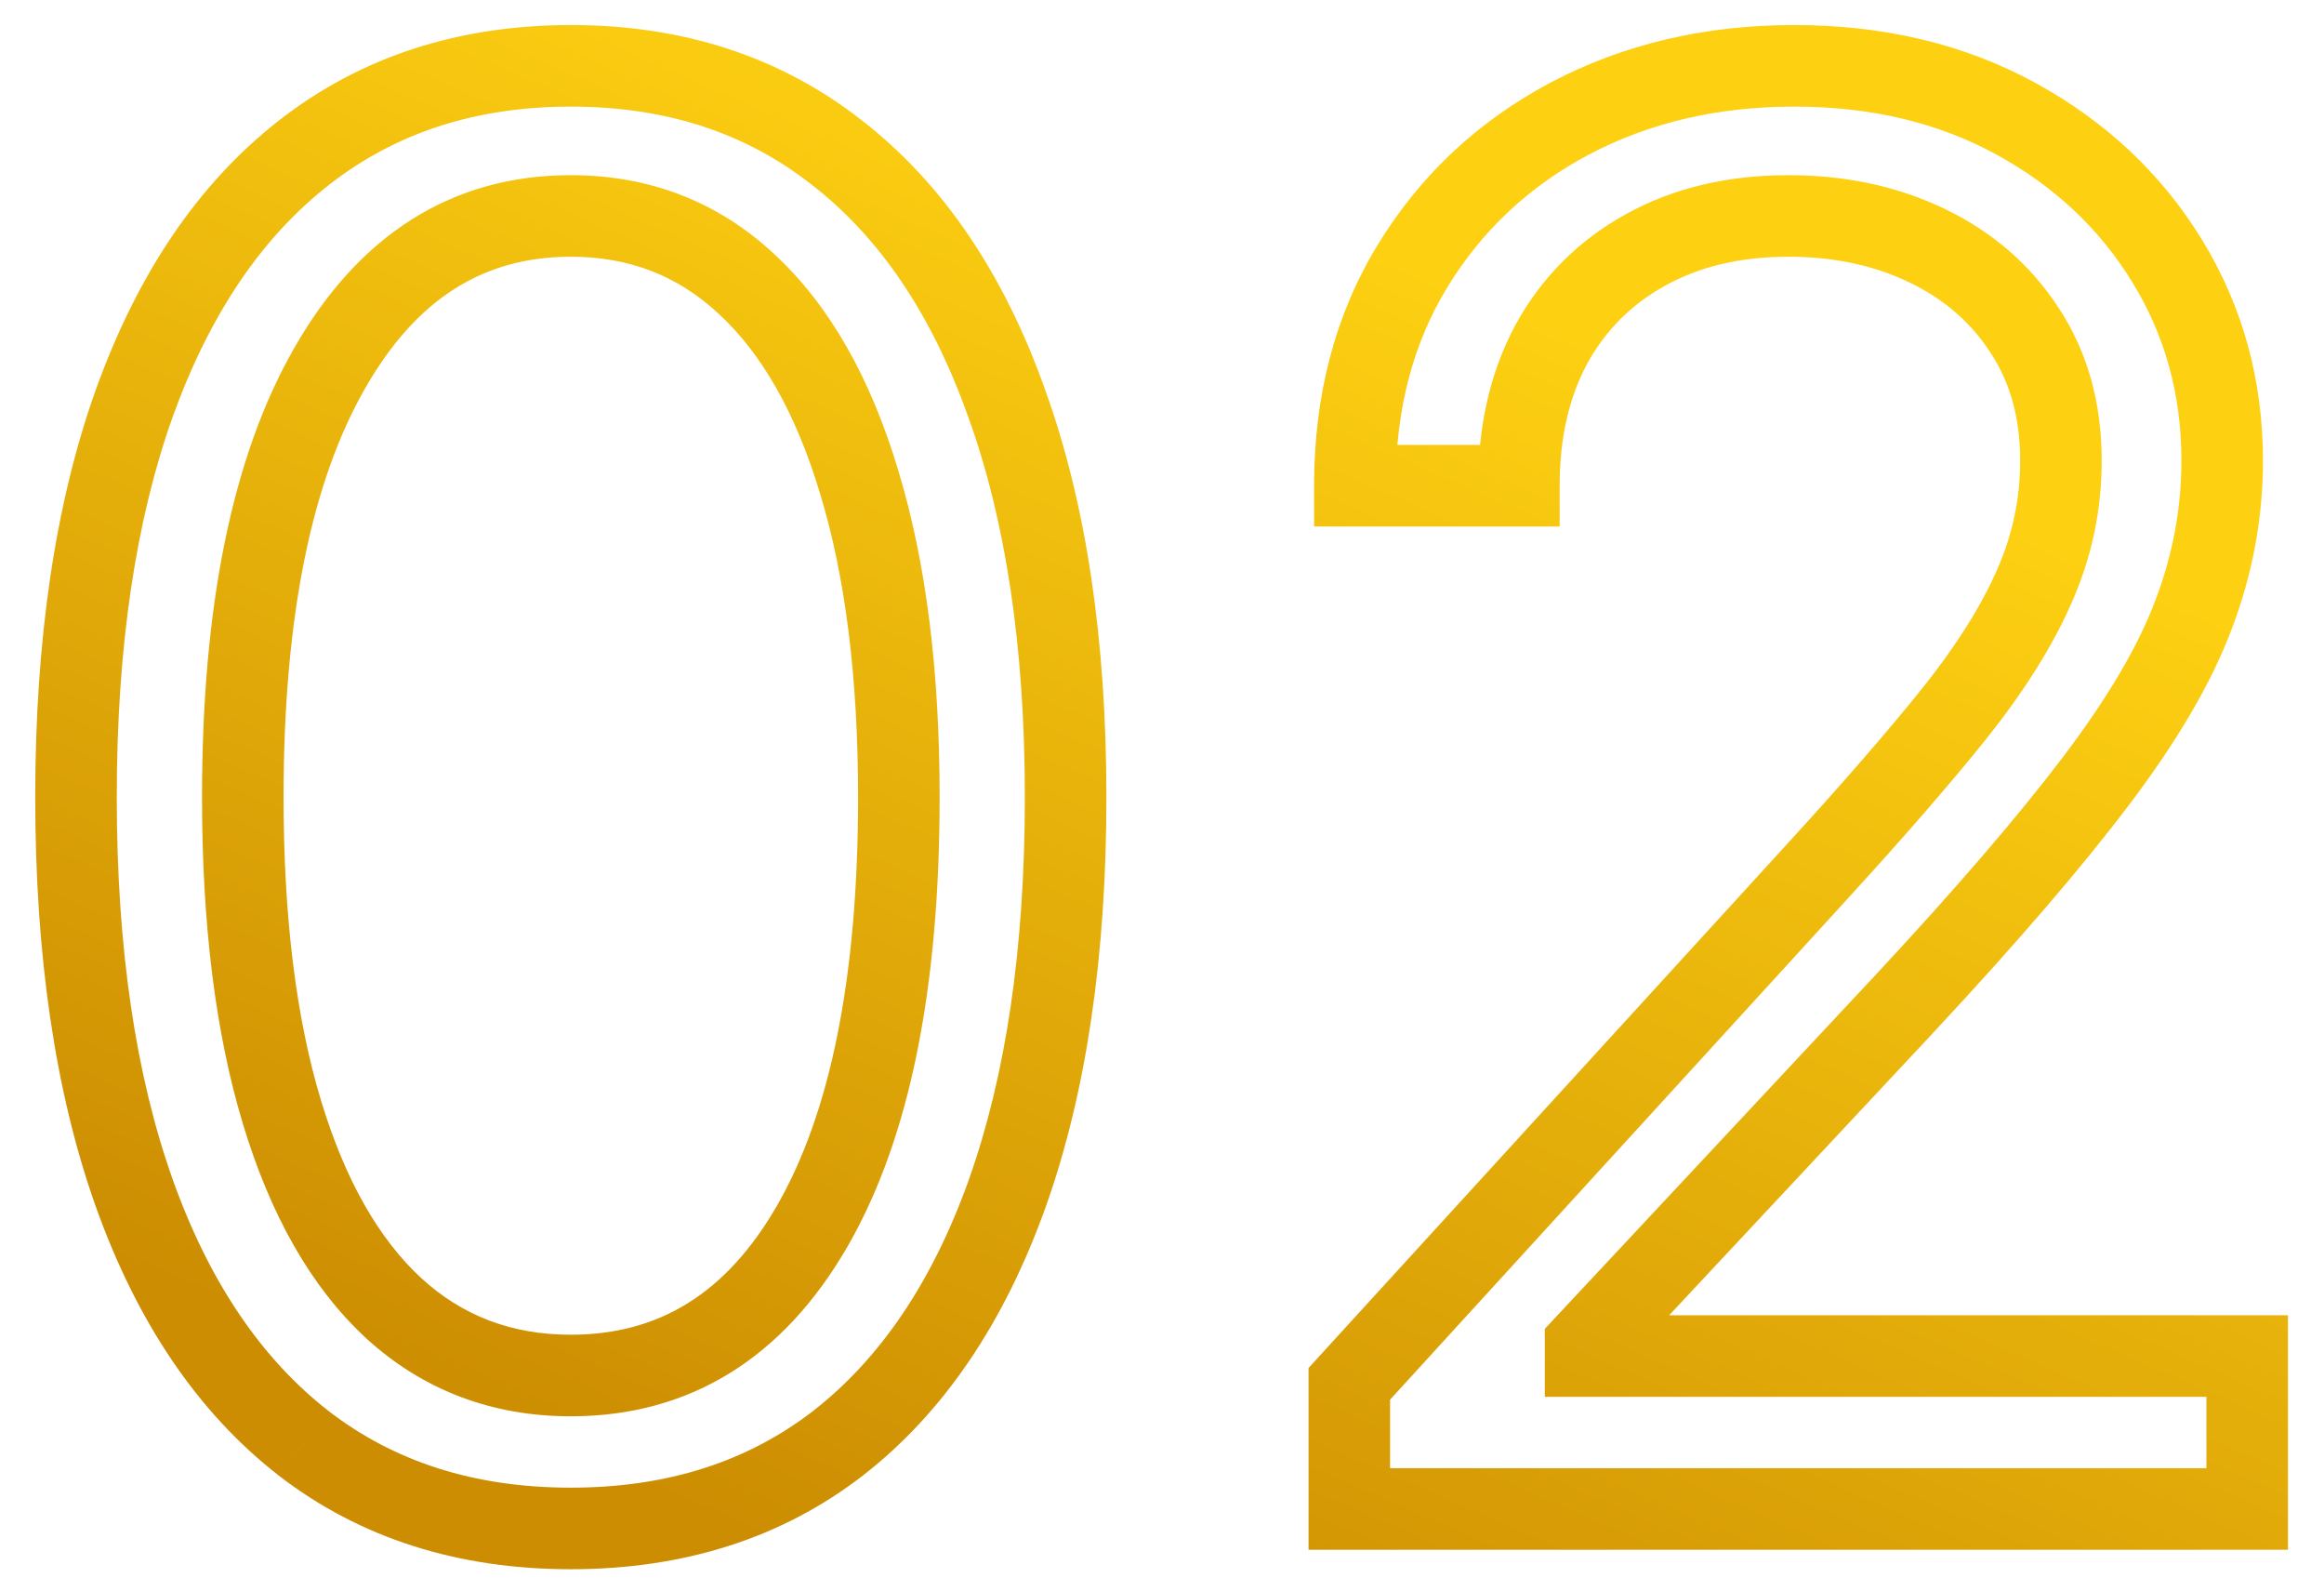 <svg width="57" height="39" viewBox="0 0 57 39" fill="none" xmlns="http://www.w3.org/2000/svg">
<mask id="path-1-outside-1_3389_559" maskUnits="userSpaceOnUse" x="0" y="0" width="57" height="39" fill="black">
<rect fill="white" width="57" height="39"/>
<path d="M14 37.477C11.432 37.477 9.244 36.778 7.438 35.381C5.631 33.972 4.25 31.932 3.295 29.261C2.341 26.579 1.864 23.341 1.864 19.546C1.864 15.773 2.341 12.551 3.295 9.881C4.261 7.199 5.648 5.153 7.455 3.744C9.273 2.324 11.454 1.614 14 1.614C16.546 1.614 18.722 2.324 20.528 3.744C22.347 5.153 23.733 7.199 24.688 9.881C25.653 12.551 26.136 15.773 26.136 19.546C26.136 23.341 25.659 26.579 24.704 29.261C23.75 31.932 22.369 33.972 20.562 35.381C18.756 36.778 16.568 37.477 14 37.477ZM14 33.727C16.546 33.727 18.523 32.5 19.932 30.046C21.341 27.591 22.046 24.091 22.046 19.546C22.046 16.523 21.722 13.949 21.074 11.824C20.438 9.699 19.517 8.08 18.312 6.966C17.119 5.852 15.682 5.295 14 5.295C11.477 5.295 9.506 6.54 8.085 9.028C6.665 11.506 5.955 15.011 5.955 19.546C5.955 22.568 6.273 25.136 6.909 27.25C7.545 29.364 8.46 30.972 9.653 32.074C10.858 33.176 12.307 33.727 14 33.727ZM33.094 37V33.932L44.616 21.318C45.969 19.841 47.082 18.557 47.957 17.466C48.832 16.364 49.48 15.329 49.901 14.364C50.332 13.386 50.548 12.364 50.548 11.296C50.548 10.068 50.253 9.006 49.662 8.108C49.082 7.21 48.287 6.517 47.276 6.028C46.264 5.54 45.128 5.295 43.866 5.295C42.526 5.295 41.355 5.574 40.355 6.131C39.366 6.676 38.599 7.443 38.054 8.432C37.52 9.42 37.253 10.579 37.253 11.909H33.23C33.23 9.864 33.702 8.068 34.645 6.523C35.588 4.977 36.872 3.773 38.497 2.909C40.133 2.045 41.969 1.614 44.003 1.614C46.048 1.614 47.861 2.045 49.44 2.909C51.02 3.773 52.258 4.938 53.156 6.403C54.054 7.869 54.503 9.5 54.503 11.296C54.503 12.579 54.27 13.835 53.804 15.062C53.349 16.278 52.554 17.636 51.417 19.136C50.292 20.625 48.73 22.443 46.73 24.591L38.889 32.977V33.25H55.116V37H33.094Z"/>
</mask>
<path d="M7.438 35.381L6.823 36.169L6.826 36.172L7.438 35.381ZM3.295 29.261L2.353 29.597L2.354 29.598L3.295 29.261ZM3.295 9.881L2.355 9.542L2.354 9.544L3.295 9.881ZM7.455 3.744L8.07 4.533L8.07 4.532L7.455 3.744ZM20.528 3.744L19.91 4.53L19.916 4.535L20.528 3.744ZM24.688 9.881L23.745 10.216L23.747 10.221L24.688 9.881ZM24.704 29.261L25.646 29.598L25.647 29.597L24.704 29.261ZM20.562 35.381L21.174 36.172L21.177 36.169L20.562 35.381ZM19.932 30.046L19.065 29.548L19.932 30.046ZM21.074 11.824L20.116 12.111L20.117 12.115L21.074 11.824ZM18.312 6.966L17.63 7.697L17.634 7.7L18.312 6.966ZM8.085 9.028L8.953 9.526L8.954 9.524L8.085 9.028ZM6.909 27.25L5.952 27.538L6.909 27.25ZM9.653 32.074L8.975 32.808L8.978 32.812L9.653 32.074ZM14 36.477C11.624 36.477 9.659 35.835 8.049 34.59L6.826 36.172C8.829 37.722 11.239 38.477 14 38.477V36.477ZM8.052 34.592C6.427 33.325 5.143 31.459 4.237 28.925L2.354 29.598C3.357 32.404 4.834 34.619 6.823 36.169L8.052 34.592ZM4.238 28.926C3.332 26.381 2.864 23.262 2.864 19.546H0.864C0.864 23.419 1.35 26.778 2.353 29.597L4.238 28.926ZM2.864 19.546C2.864 15.852 3.332 12.751 4.237 10.217L2.354 9.544C1.35 12.352 0.864 15.694 0.864 19.546H2.864ZM4.236 10.22C5.154 7.672 6.444 5.8 8.07 4.533L6.84 2.956C4.851 4.506 3.369 6.726 2.355 9.542L4.236 10.22ZM8.07 4.532C9.694 3.264 11.653 2.614 14 2.614V0.614C11.256 0.614 8.851 1.384 6.839 2.956L8.07 4.532ZM14 2.614C16.347 2.614 18.299 3.264 19.91 4.53L21.146 2.958C19.144 1.384 16.744 0.614 14 0.614V2.614ZM19.916 4.535C21.551 5.802 22.84 7.671 23.745 10.216L25.63 9.545C24.626 6.726 23.142 4.505 21.141 2.954L19.916 4.535ZM23.747 10.221C24.663 12.753 25.136 15.853 25.136 19.546H27.136C27.136 15.693 26.644 12.349 25.628 9.541L23.747 10.221ZM25.136 19.546C25.136 23.262 24.668 26.381 23.762 28.926L25.647 29.597C26.65 26.778 27.136 23.419 27.136 19.546H25.136ZM23.763 28.925C22.857 31.459 21.573 33.325 19.948 34.592L21.177 36.169C23.166 34.619 24.643 32.404 25.646 29.598L23.763 28.925ZM19.951 34.59C18.341 35.835 16.376 36.477 14 36.477V38.477C16.761 38.477 19.171 37.722 21.174 36.172L19.951 34.59ZM14 34.727C16.95 34.727 19.236 33.266 20.799 30.543L19.065 29.548C17.81 31.734 16.141 32.727 14 32.727V34.727ZM20.799 30.543C22.333 27.872 23.046 24.17 23.046 19.546H21.046C21.046 24.012 20.349 27.31 19.065 29.548L20.799 30.543ZM23.046 19.546C23.046 16.457 22.715 13.779 22.03 11.532L20.117 12.115C20.728 14.119 21.046 16.588 21.046 19.546H23.046ZM22.032 11.537C21.362 9.299 20.366 7.502 18.991 6.232L17.634 7.7C18.668 8.657 19.513 10.099 20.116 12.111L22.032 11.537ZM18.995 6.235C17.61 4.943 15.927 4.295 14 4.295V6.295C15.437 6.295 16.628 6.762 17.63 7.697L18.995 6.235ZM14 4.295C11.063 4.295 8.786 5.783 7.217 8.533L8.954 9.524C10.225 7.296 11.891 6.295 14 6.295V4.295ZM7.218 8.531C5.674 11.224 4.955 14.93 4.955 19.546H6.955C6.955 15.093 7.656 11.788 8.953 9.526L7.218 8.531ZM4.955 19.546C4.955 22.633 5.279 25.304 5.952 27.538L7.867 26.962C7.267 24.969 6.955 22.504 6.955 19.546H4.955ZM5.952 27.538C6.622 29.764 7.612 31.549 8.975 32.808L10.332 31.339C9.309 30.394 8.469 28.963 7.867 26.962L5.952 27.538ZM8.978 32.812C10.375 34.089 12.067 34.727 14 34.727V32.727C12.546 32.727 11.341 32.263 10.329 31.336L8.978 32.812ZM33.094 37H32.094V38H33.094V37ZM33.094 33.932L32.355 33.257L32.094 33.544V33.932H33.094ZM44.616 21.318L43.879 20.643L43.878 20.644L44.616 21.318ZM47.957 17.466L48.737 18.092L48.74 18.088L47.957 17.466ZM49.901 14.364L48.986 13.96L48.984 13.964L49.901 14.364ZM49.662 8.108L48.822 8.65L48.827 8.658L49.662 8.108ZM47.276 6.028L47.711 5.128L47.276 6.028ZM40.355 6.131L40.838 7.006L40.842 7.004L40.355 6.131ZM38.054 8.432L37.178 7.949L37.174 7.957L38.054 8.432ZM37.253 11.909V12.909H38.253V11.909H37.253ZM33.23 11.909H32.23V12.909H33.23V11.909ZM34.645 6.523L35.498 7.044L34.645 6.523ZM38.497 2.909L38.03 2.025L38.028 2.026L38.497 2.909ZM49.44 2.909L49.92 2.032L49.44 2.909ZM53.804 15.062L52.869 14.708L52.867 14.712L53.804 15.062ZM51.417 19.136L50.62 18.532L50.62 18.533L51.417 19.136ZM46.73 24.591L47.461 25.274L47.462 25.272L46.73 24.591ZM38.889 32.977L38.159 32.294L37.889 32.583V32.977H38.889ZM38.889 33.25H37.889V34.25H38.889V33.25ZM55.116 33.25H56.116V32.25H55.116V33.25ZM55.116 37V38H56.116V37H55.116ZM34.094 37V33.932H32.094V37H34.094ZM33.832 34.606L45.355 21.993L43.878 20.644L32.355 33.257L33.832 34.606ZM45.354 21.993C46.715 20.506 47.844 19.205 48.737 18.092L47.177 16.84C46.32 17.909 45.222 19.175 43.879 20.643L45.354 21.993ZM48.74 18.088C49.653 16.939 50.353 15.83 50.817 14.763L48.984 13.964C48.607 14.829 48.012 15.789 47.174 16.844L48.74 18.088ZM50.815 14.768C51.303 13.663 51.548 12.503 51.548 11.296H49.548C49.548 12.224 49.361 13.11 48.986 13.96L50.815 14.768ZM51.548 11.296C51.548 9.901 51.21 8.641 50.497 7.558L48.827 8.658C49.295 9.37 49.548 10.235 49.548 11.296H51.548ZM50.502 7.566C49.818 6.506 48.878 5.692 47.711 5.128L46.84 6.929C47.695 7.342 48.347 7.915 48.822 8.65L50.502 7.566ZM47.711 5.128C46.548 4.566 45.26 4.295 43.866 4.295V6.295C44.996 6.295 45.981 6.513 46.84 6.929L47.711 5.128ZM43.866 4.295C42.385 4.295 41.041 4.604 39.868 5.257L40.842 7.004C41.669 6.544 42.666 6.295 43.866 6.295V4.295ZM39.872 5.255C38.718 5.892 37.815 6.795 37.178 7.949L38.929 8.915C39.384 8.092 40.015 7.461 40.838 7.006L39.872 5.255ZM37.174 7.957C36.548 9.116 36.253 10.444 36.253 11.909H38.253C38.253 10.715 38.492 9.725 38.934 8.907L37.174 7.957ZM37.253 10.909H33.23V12.909H37.253V10.909ZM34.23 11.909C34.23 10.023 34.663 8.413 35.498 7.044L33.791 6.002C32.74 7.724 32.23 9.704 32.23 11.909H34.23ZM35.498 7.044C36.347 5.654 37.497 4.573 38.966 3.792L38.028 2.026C36.247 2.972 34.829 4.301 33.791 6.002L35.498 7.044ZM38.964 3.793C40.442 3.013 42.115 2.614 44.003 2.614V0.614C41.822 0.614 39.824 1.078 38.03 2.025L38.964 3.793ZM44.003 2.614C45.904 2.614 47.547 3.014 48.961 3.787L49.92 2.032C48.174 1.077 46.193 0.614 44.003 0.614V2.614ZM48.961 3.787C50.394 4.57 51.501 5.616 52.303 6.926L54.009 5.881C53.016 4.259 51.645 2.975 49.92 2.032L48.961 3.787ZM52.303 6.926C53.1 8.227 53.503 9.676 53.503 11.296H55.503C55.503 9.324 55.007 7.511 54.009 5.881L52.303 6.926ZM53.503 11.296C53.503 12.456 53.293 13.591 52.869 14.708L54.739 15.417C55.247 14.079 55.503 12.704 55.503 11.296H53.503ZM52.867 14.712C52.458 15.807 51.722 17.078 50.62 18.532L52.215 19.74C53.386 18.194 54.24 16.75 54.741 15.413L52.867 14.712ZM50.62 18.533C49.523 19.984 47.986 21.774 45.998 23.909L47.462 25.272C49.474 23.112 51.062 21.266 52.215 19.739L50.62 18.533ZM45.999 23.908L38.159 32.294L39.62 33.66L47.461 25.274L45.999 23.908ZM37.889 32.977V33.25H39.889V32.977H37.889ZM38.889 34.25H55.116V32.25H38.889V34.25ZM54.116 33.25V37H56.116V33.25H54.116ZM55.116 36H33.094V38H55.116V36Z" fill="url(#paint0_linear_3389_559)" mask="url(#path-1-outside-1_3389_559)"/>
<defs>
<linearGradient id="paint0_linear_3389_559" x1="35.338" y1="6.818" x2="21.358" y2="38.971" gradientUnits="userSpaceOnUse">
<stop stop-color="#FDD012"/>
<stop offset="1" stop-color="#CC8D02"/>
</linearGradient>
</defs>
</svg>
